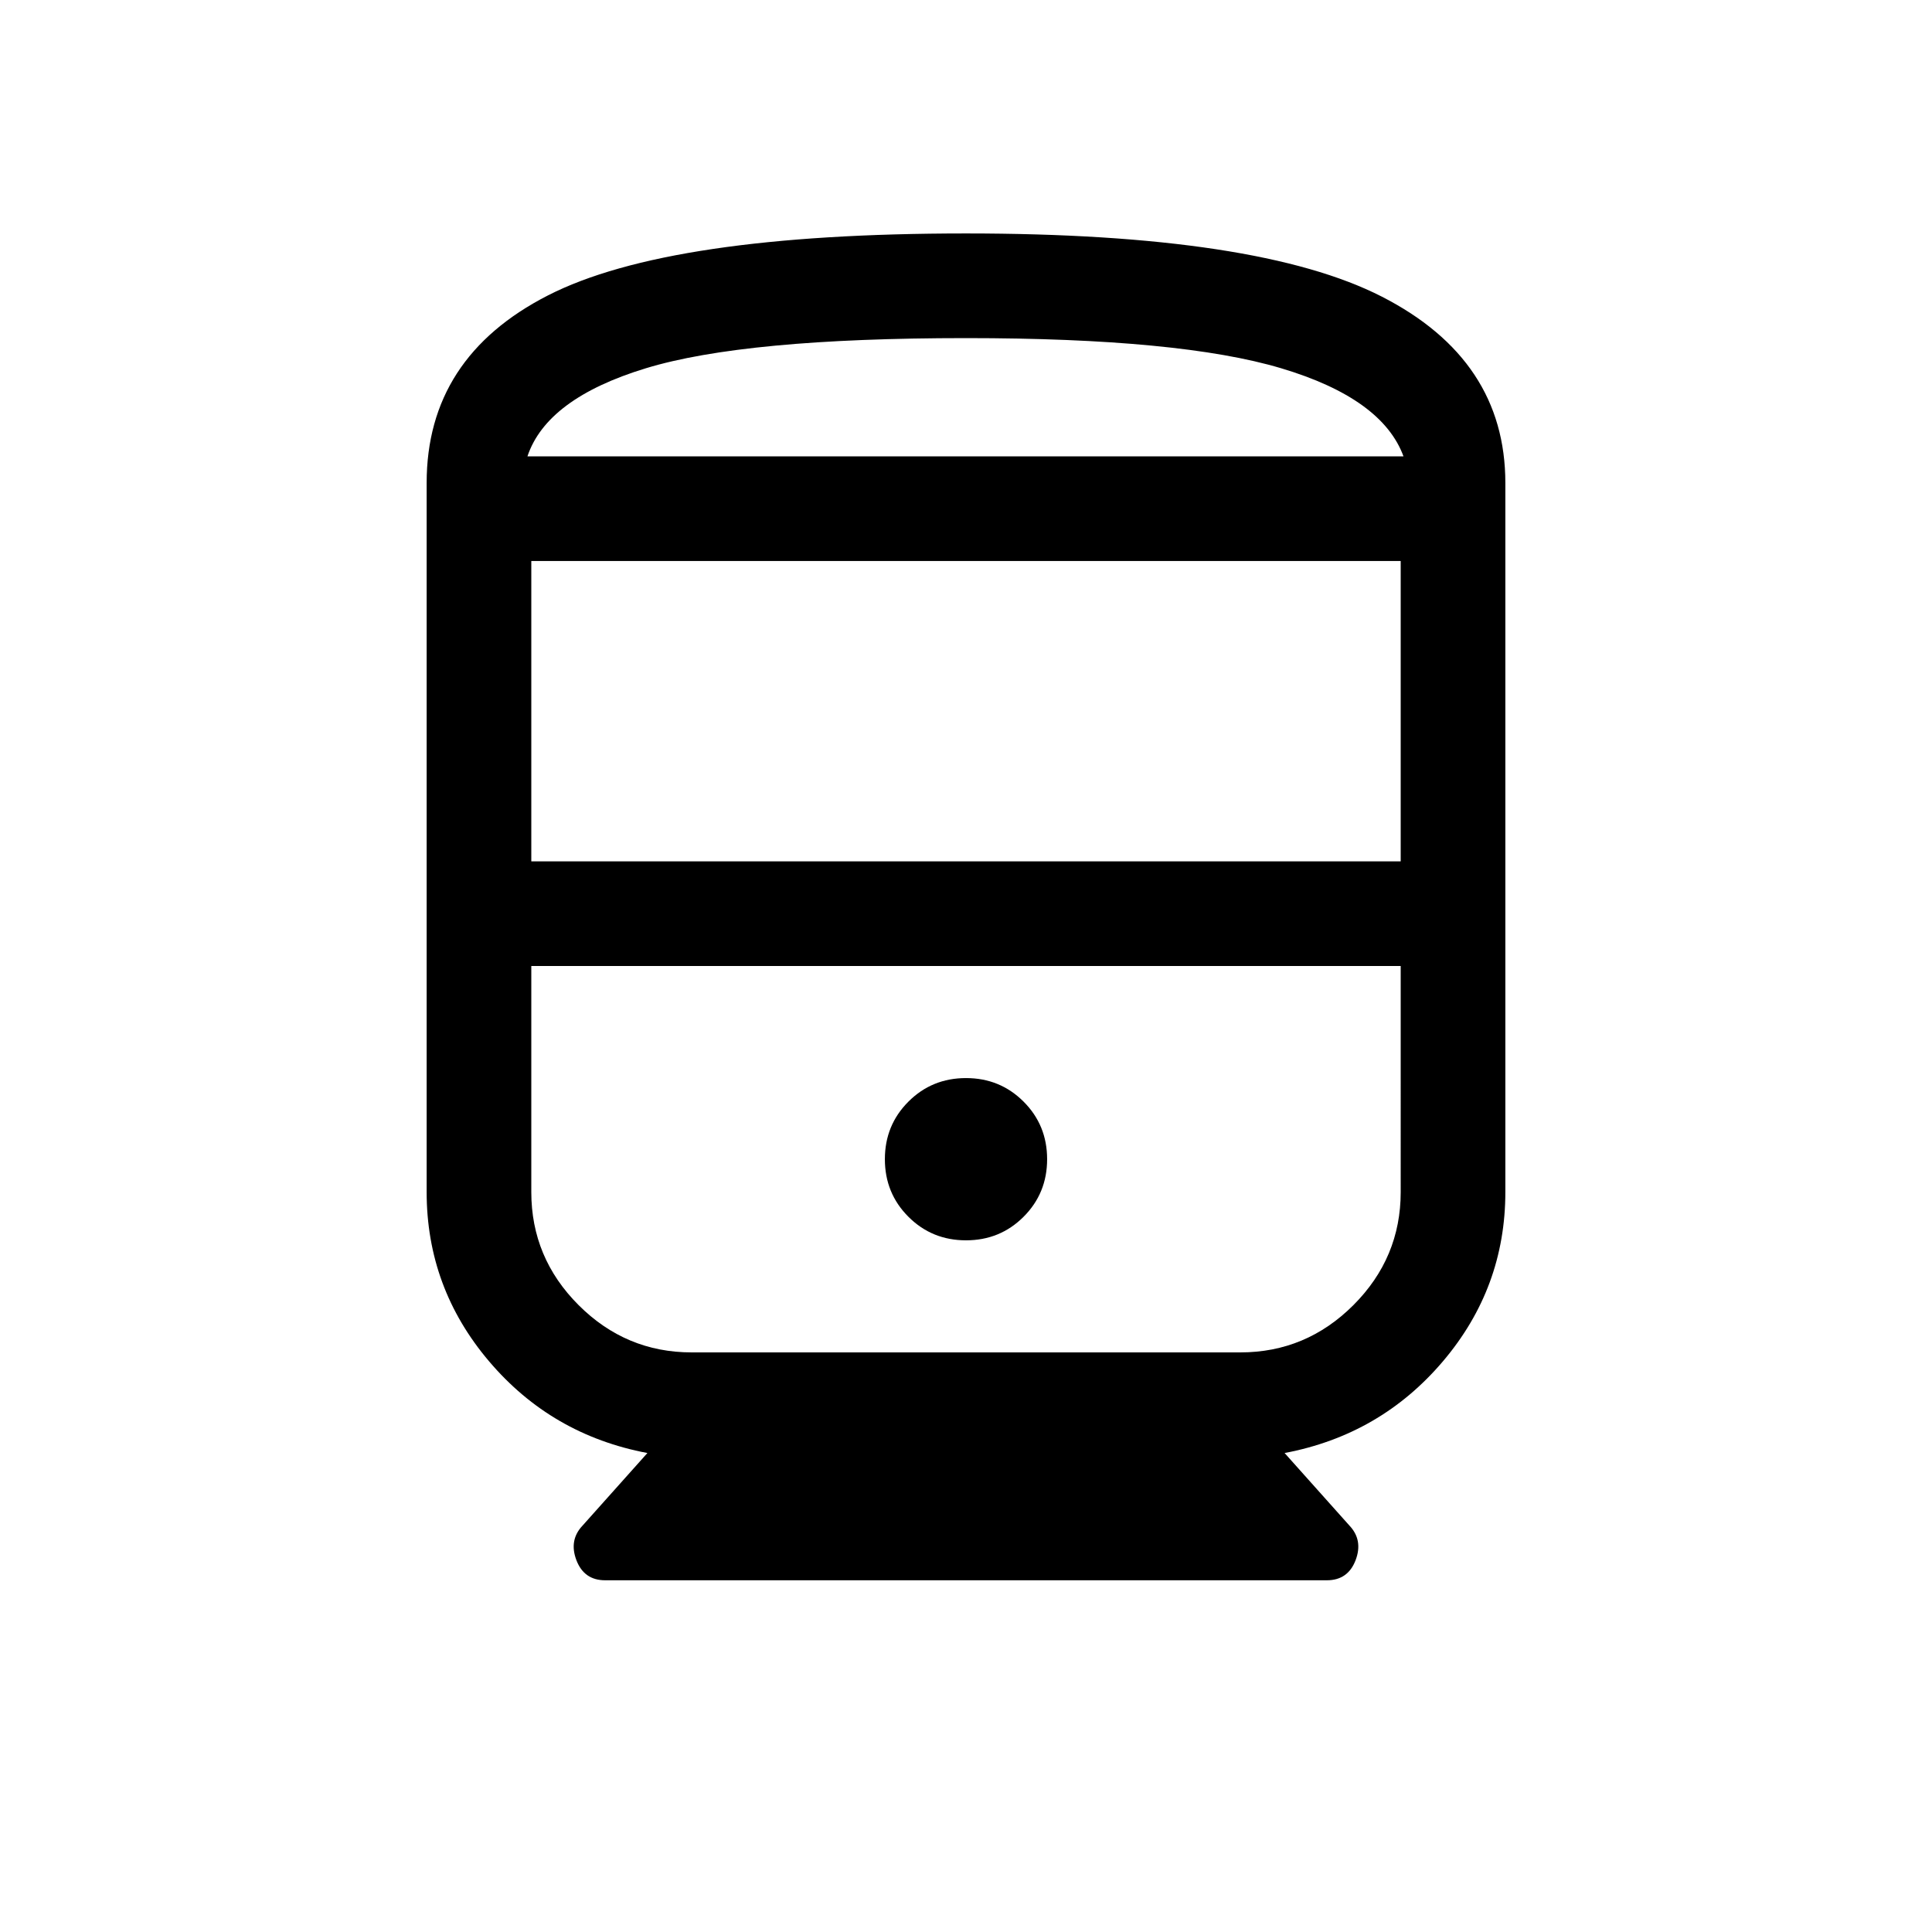 <svg xmlns="http://www.w3.org/2000/svg" height="20" viewBox="0 -960 960 960" width="20"><path d="M212-367.69V-720q0-62.38 60.23-93.19Q332.46-844 480-844q145.23 0 206.61 31.39Q748-781.23 748-720v352.31q0 47.61-31.04 84.15Q685.92-247 638.31-238l32.23 36.07q6.84 7.24 3.04 17.2-3.81 9.96-14.27 9.96H300.69q-10.46 0-14.27-9.96-3.8-9.96 3.04-17.2L321.69-238q-47.61-9-78.65-45.54Q212-320.08 212-367.69ZM264-532h432v-149.23H264V-532Zm370.31 52H264h432-61.69ZM480-343.69q16.92 0 28.61-11.7 11.7-11.69 11.7-28.61t-11.7-28.61q-11.69-11.7-28.61-11.7t-28.61 11.7q-11.7 11.69-11.7 28.61t11.7 28.61q11.69 11.7 28.61 11.7ZM343.69-288h272.62q32.69 0 56.19-23.5t23.5-56.19V-480H264v112.31q0 32.69 23.5 56.19t56.19 23.5ZM480-792q-109.92 0-159.12 15-49.19 15-58.8 43.77h435.31Q686.85-762 636.65-777 586.46-792 480-792Zm0 58.77h217.39-435.31H480Z"/></svg>